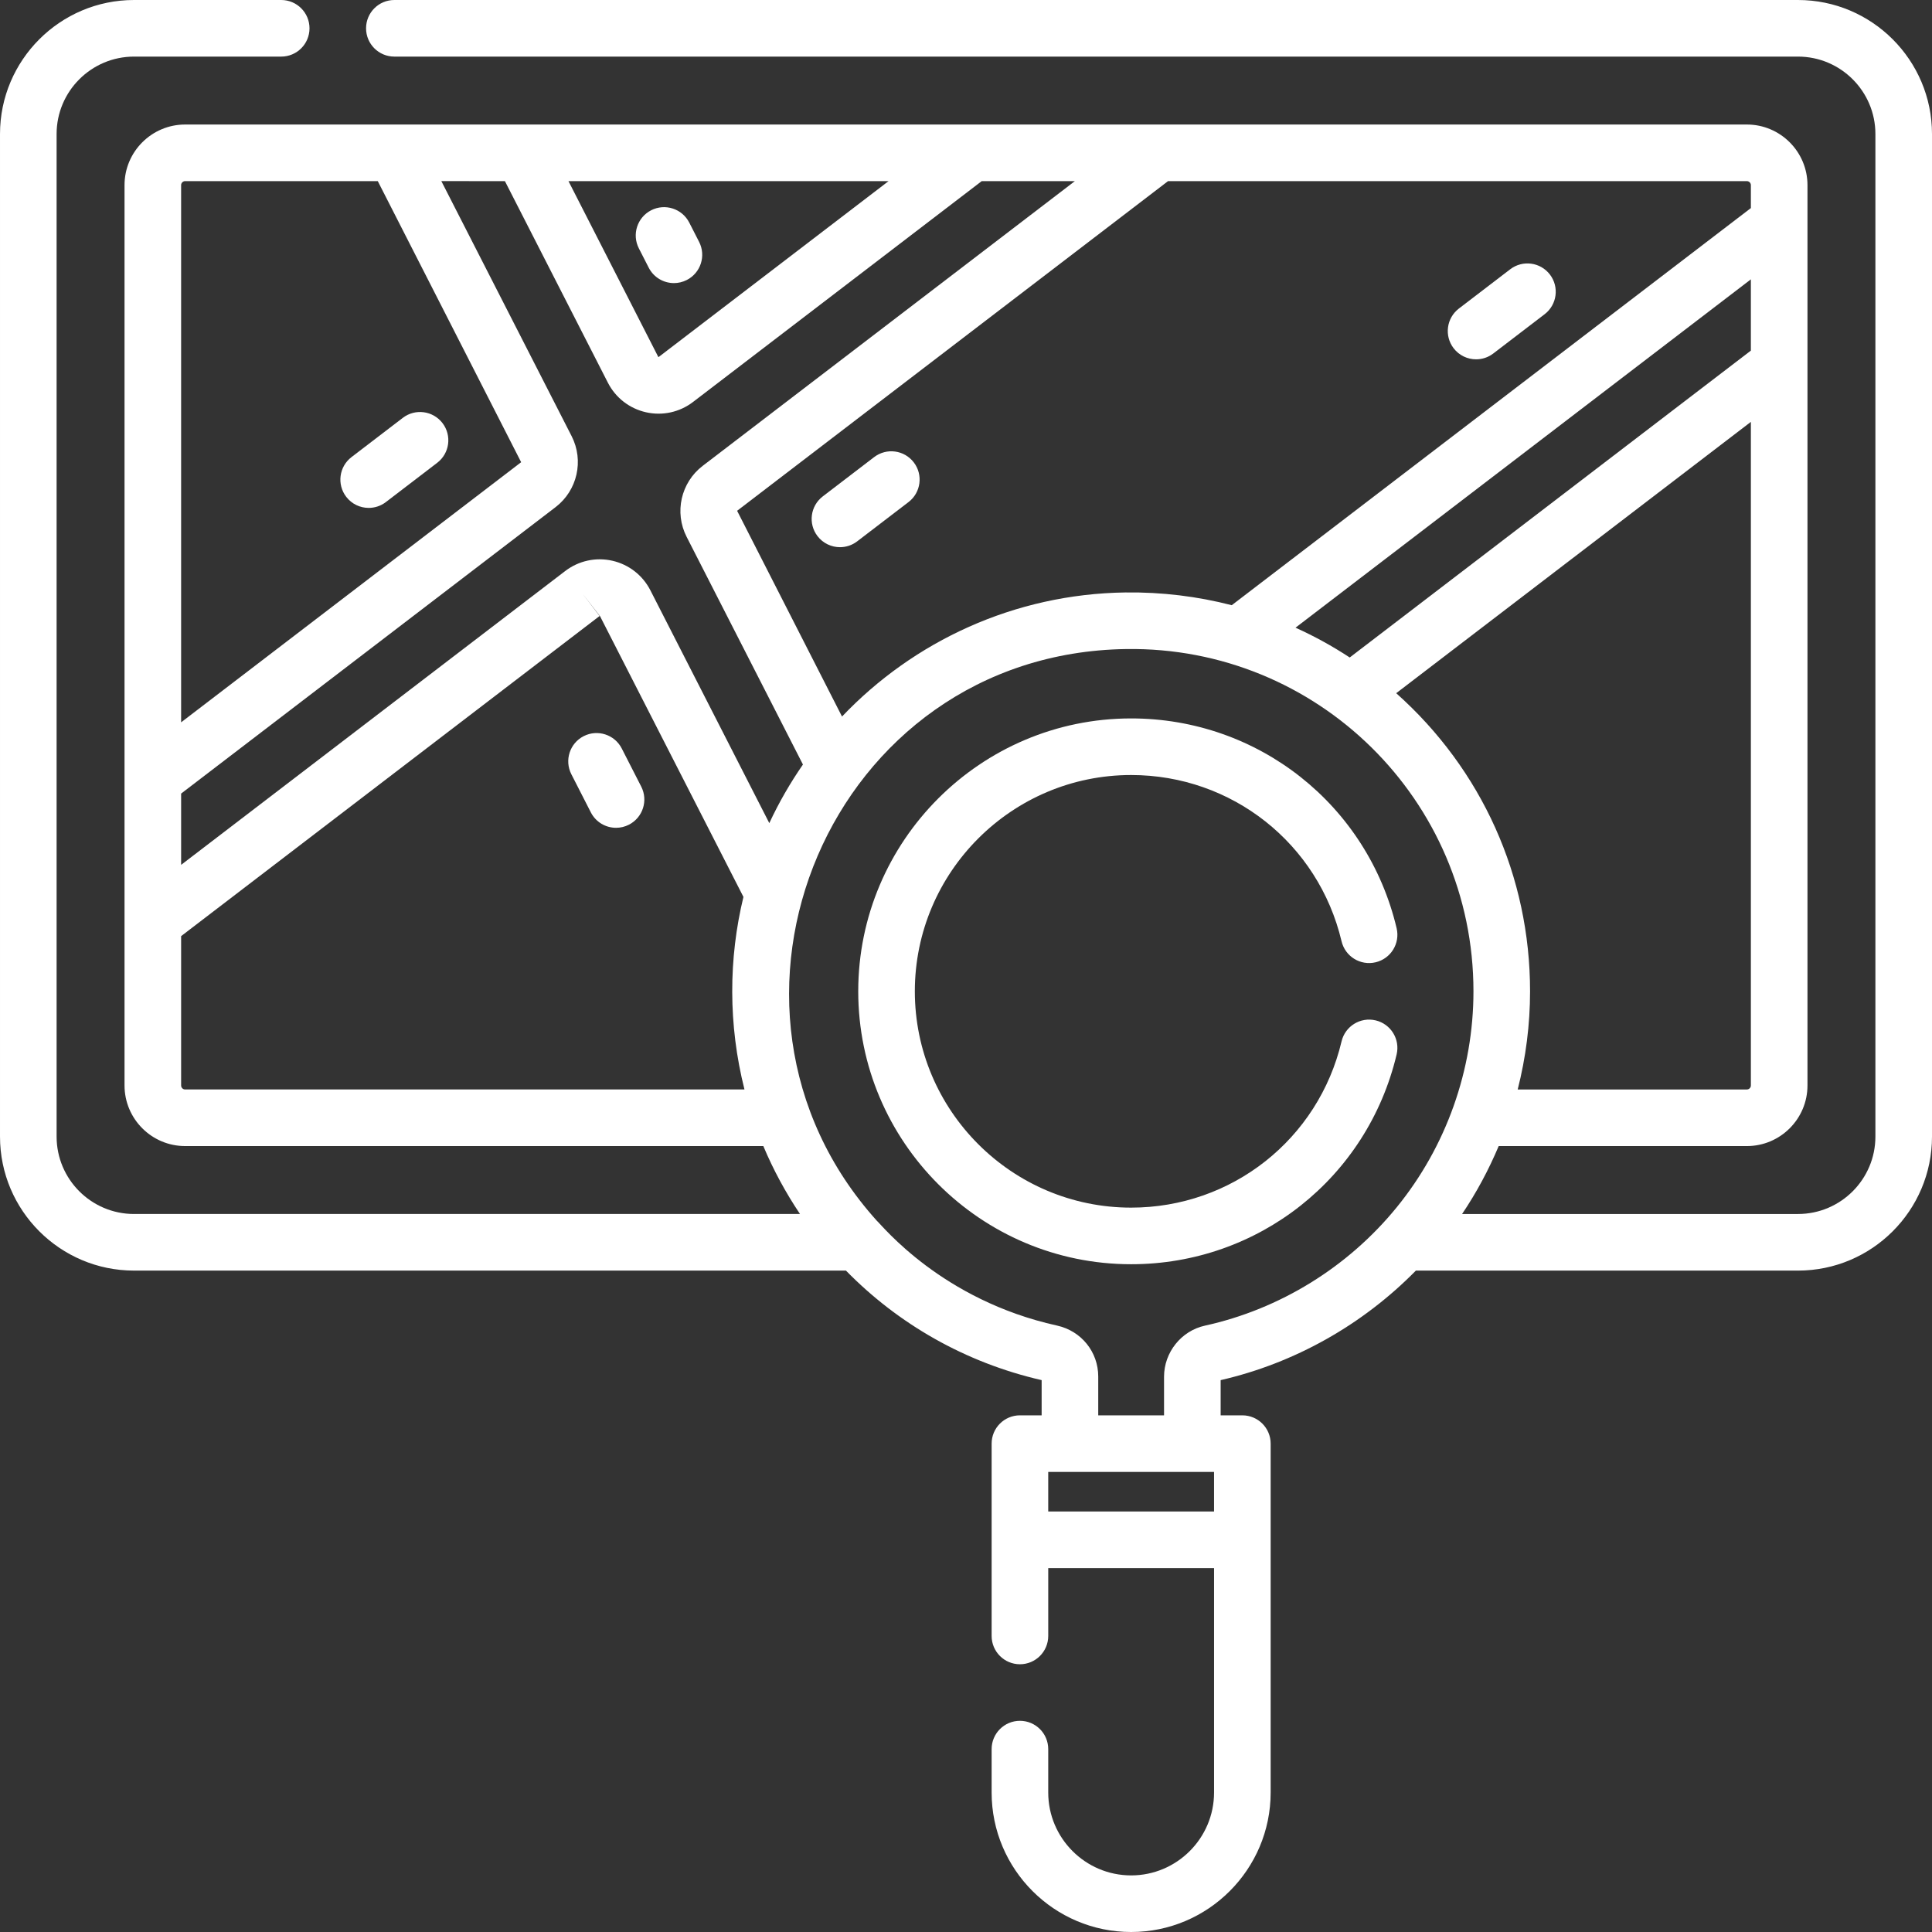 <?xml version="1.0"?>
<svg xmlns="http://www.w3.org/2000/svg" id="Capa_1" enable-background="new 0 0 512 512" height="512px" viewBox="0 0 512 512" width="512px"><rect x="0" y="0" width="512" height="512" fill="#333333" stroke="none"/><g><g><path d="m97.709 134.598c1.589 0 3.191-.503 4.551-1.543l13.61-10.412c3.29-2.517 3.917-7.225 1.4-10.514-2.517-3.291-7.224-3.916-10.514-1.4l-13.61 10.412c-3.29 2.517-3.917 7.225-1.4 10.514 1.477 1.93 3.707 2.943 5.963 2.943z" data-original="#000000" class="active-path" data-old_color="#000000" fill="#FFFFFF"/><path d="m231.652 121.141-13.611 10.412c-3.29 2.517-3.917 7.224-1.4 10.514 1.477 1.931 3.707 2.943 5.963 2.943 1.589 0 3.191-.503 4.551-1.543l13.611-10.412c3.29-2.517 3.917-7.224 1.4-10.514s-7.224-3.916-10.514-1.4z" data-original="#000000" class="active-path" data-old_color="#000000" fill="#FFFFFF"/><path d="m385.219 92.282c1.477 1.931 3.707 2.943 5.963 2.943 1.589 0 3.191-.503 4.551-1.543l13.61-10.412c3.29-2.517 3.917-7.225 1.4-10.514-2.517-3.29-7.224-3.916-10.514-1.4l-13.61 10.412c-3.29 2.517-3.917 7.225-1.4 10.514z" data-original="#000000" class="active-path" data-old_color="#000000" fill="#FFFFFF"/><path d="m164.771 198.354c-1.885-3.69-6.402-5.151-10.091-3.267s-5.151 6.402-3.267 10.091l5.165 10.109c1.326 2.597 3.957 4.09 6.685 4.09 1.148 0 2.313-.265 3.406-.823 3.688-1.885 5.151-6.402 3.267-10.091z" data-original="#000000" class="active-path" data-old_color="#000000" fill="#FFFFFF"/><path d="m182.007 74.201c3.688-1.884 5.151-6.402 3.267-10.091l-2.616-5.121c-1.885-3.689-6.402-5.153-10.091-3.267-3.688 1.884-5.151 6.402-3.267 10.091l2.616 5.121c1.326 2.597 3.957 4.09 6.685 4.09 1.148 0 2.313-.264 3.406-.823z" data-original="#000000" class="active-path" data-old_color="#000000" fill="#FFFFFF"/><path d="m476.487 0h-371.978c-4.143 0-7.5 3.357-7.5 7.5s3.357 7.5 7.5 7.5h371.979c11.31 0 20.512 9.202 20.512 20.513v265.695c0 11.311-9.202 20.513-20.513 20.513h-89.017c3.82-5.681 7.057-11.717 9.698-18h65.767c8.858 0 16.064-7.206 16.064-16.064 0-29.451 0-208.053 0-238.592.001-8.859-7.205-16.065-16.063-16.065-17.134 0-396.824 0-413.871 0-8.859 0-16.065 7.206-16.065 16.064v238.592c0 8.858 7.206 16.064 16.064 16.064h153.226c2.654 6.326 5.92 12.346 9.716 18h-176.493c-11.311 0-20.513-9.202-20.513-20.513v-265.694c0-11.311 9.202-20.513 20.513-20.513h39.009c4.143 0 7.5-3.357 7.5-7.5s-3.358-7.5-7.501-7.5h-39.008c-19.582 0-35.513 15.931-35.513 35.513v265.695c0 19.582 15.931 35.513 35.513 35.513h188.672c13.75 14.056 31.517 24.367 51.86 29.027v9.33h-5.753c-4.143 0-7.5 3.357-7.5 7.5v50.967c0 4.143 3.357 7.5 7.5 7.5s7.5-3.357 7.5-7.5v-17.984h43.944v59.468c0 12.115-9.856 21.972-21.973 21.972-12.115 0-21.972-9.856-21.972-21.972v-11.496c0-4.143-3.357-7.5-7.5-7.5s-7.5 3.357-7.5 7.5v11.496c0 20.387 16.586 36.972 36.973 36.972s36.972-16.585 36.972-36.972v-92.45c0-4.143-3.357-7.5-7.5-7.5h-5.753v-9.33c19.6-4.498 37.627-14.669 51.737-29.027h101.267c19.582 0 35.513-15.931 35.513-35.513v-265.696c0-19.582-15.931-35.513-35.513-35.513zm-13.551 288.721h-60.73c2.15-8.457 3.276-17.194 3.276-26.009 0-30.43-12.745-58.751-35.473-79.008l93.991-71.903v175.856c0 .586-.478 1.064-1.064 1.064zm1.064-195.806-106.31 81.327c-4.591-3.018-9.393-5.653-14.363-7.9l120.673-92.314zm0-43.851v6.078l-137.574 105.244c-9.075-2.347-18.527-3.5-28.169-3.38-29.487.411-56.142 12.944-75.114 32.884l-27.801-54.524 114.205-87.366h153.389c.586 0 1.064.478 1.064 1.064zm-228.518-1.064-60.931 46.612c-.001 0-.099-.022-.1-.022l-23.8-46.59zm-101.675 0 27.286 53.413c2.039 3.993 5.717 6.851 10.089 7.841 4.371.992 8.923-.004 12.482-2.728l76.506-58.526h24.689l-98.632 75.453c-5.78 4.422-7.572 12.337-4.262 18.82l30.823 60.338c-3.389 4.891-6.377 10.081-8.914 15.526l-31.516-61.695c-2.039-3.992-5.716-6.851-10.088-7.841-4.373-.99-8.924.003-12.484 2.728l-101.786 77.868v-18.887l99.225-75.906c5.78-4.422 7.572-12.337 4.262-18.82l-34.526-67.584zm-84.743 0h51.05l37.996 74.49-90.11 68.934v-142.36c0-.586.478-1.064 1.064-1.064zm0 240.721c-.587 0-1.064-.478-1.064-1.064v-39.573l110.9-84.839-4.557-5.957 4.657 5.979 38.02 74.425c-3.951 16.292-4.065 33.843.275 51.029zm228.728 111.84v-10.482h43.944v10.482zm41.523-49.25c-6.276 1.379-10.832 7.078-10.832 13.551v10.217h-17.438v-10.279c0-6.534-4.489-12.089-10.918-13.509-30.582-6.747-46.305-26.511-47.717-27.735-51.43-57.013-12.532-150.454 66.056-151.552 50.548-.73 92.016 39.964 92.016 90.708 0 20.799-7.216 41.118-20.318 57.215-12.923 15.875-30.98 27.02-50.849 31.384z" data-original="#000000" class="active-path" data-old_color="#000000" fill="#FFFFFF"/><path d="m364.553 270.408c-4.031-.955-8.071 1.539-9.026 5.569-6.146 25.94-29.075 44.058-55.762 44.058-31.608 0-57.323-25.715-57.323-57.323 0-31.607 25.715-57.322 57.323-57.322 26.687 0 49.616 18.117 55.762 44.058.955 4.032 4.996 6.526 9.026 5.569 4.031-.955 6.524-4.996 5.569-9.026-7.755-32.737-36.687-55.601-70.357-55.601-39.879 0-72.323 32.443-72.323 72.322s32.444 72.323 72.323 72.323c33.67 0 62.603-22.863 70.357-55.601.955-4.03-1.538-8.071-5.569-9.026z" data-original="#000000" class="active-path" data-old_color="#000000" fill="#FFFFFF"/></g></g> </svg>
